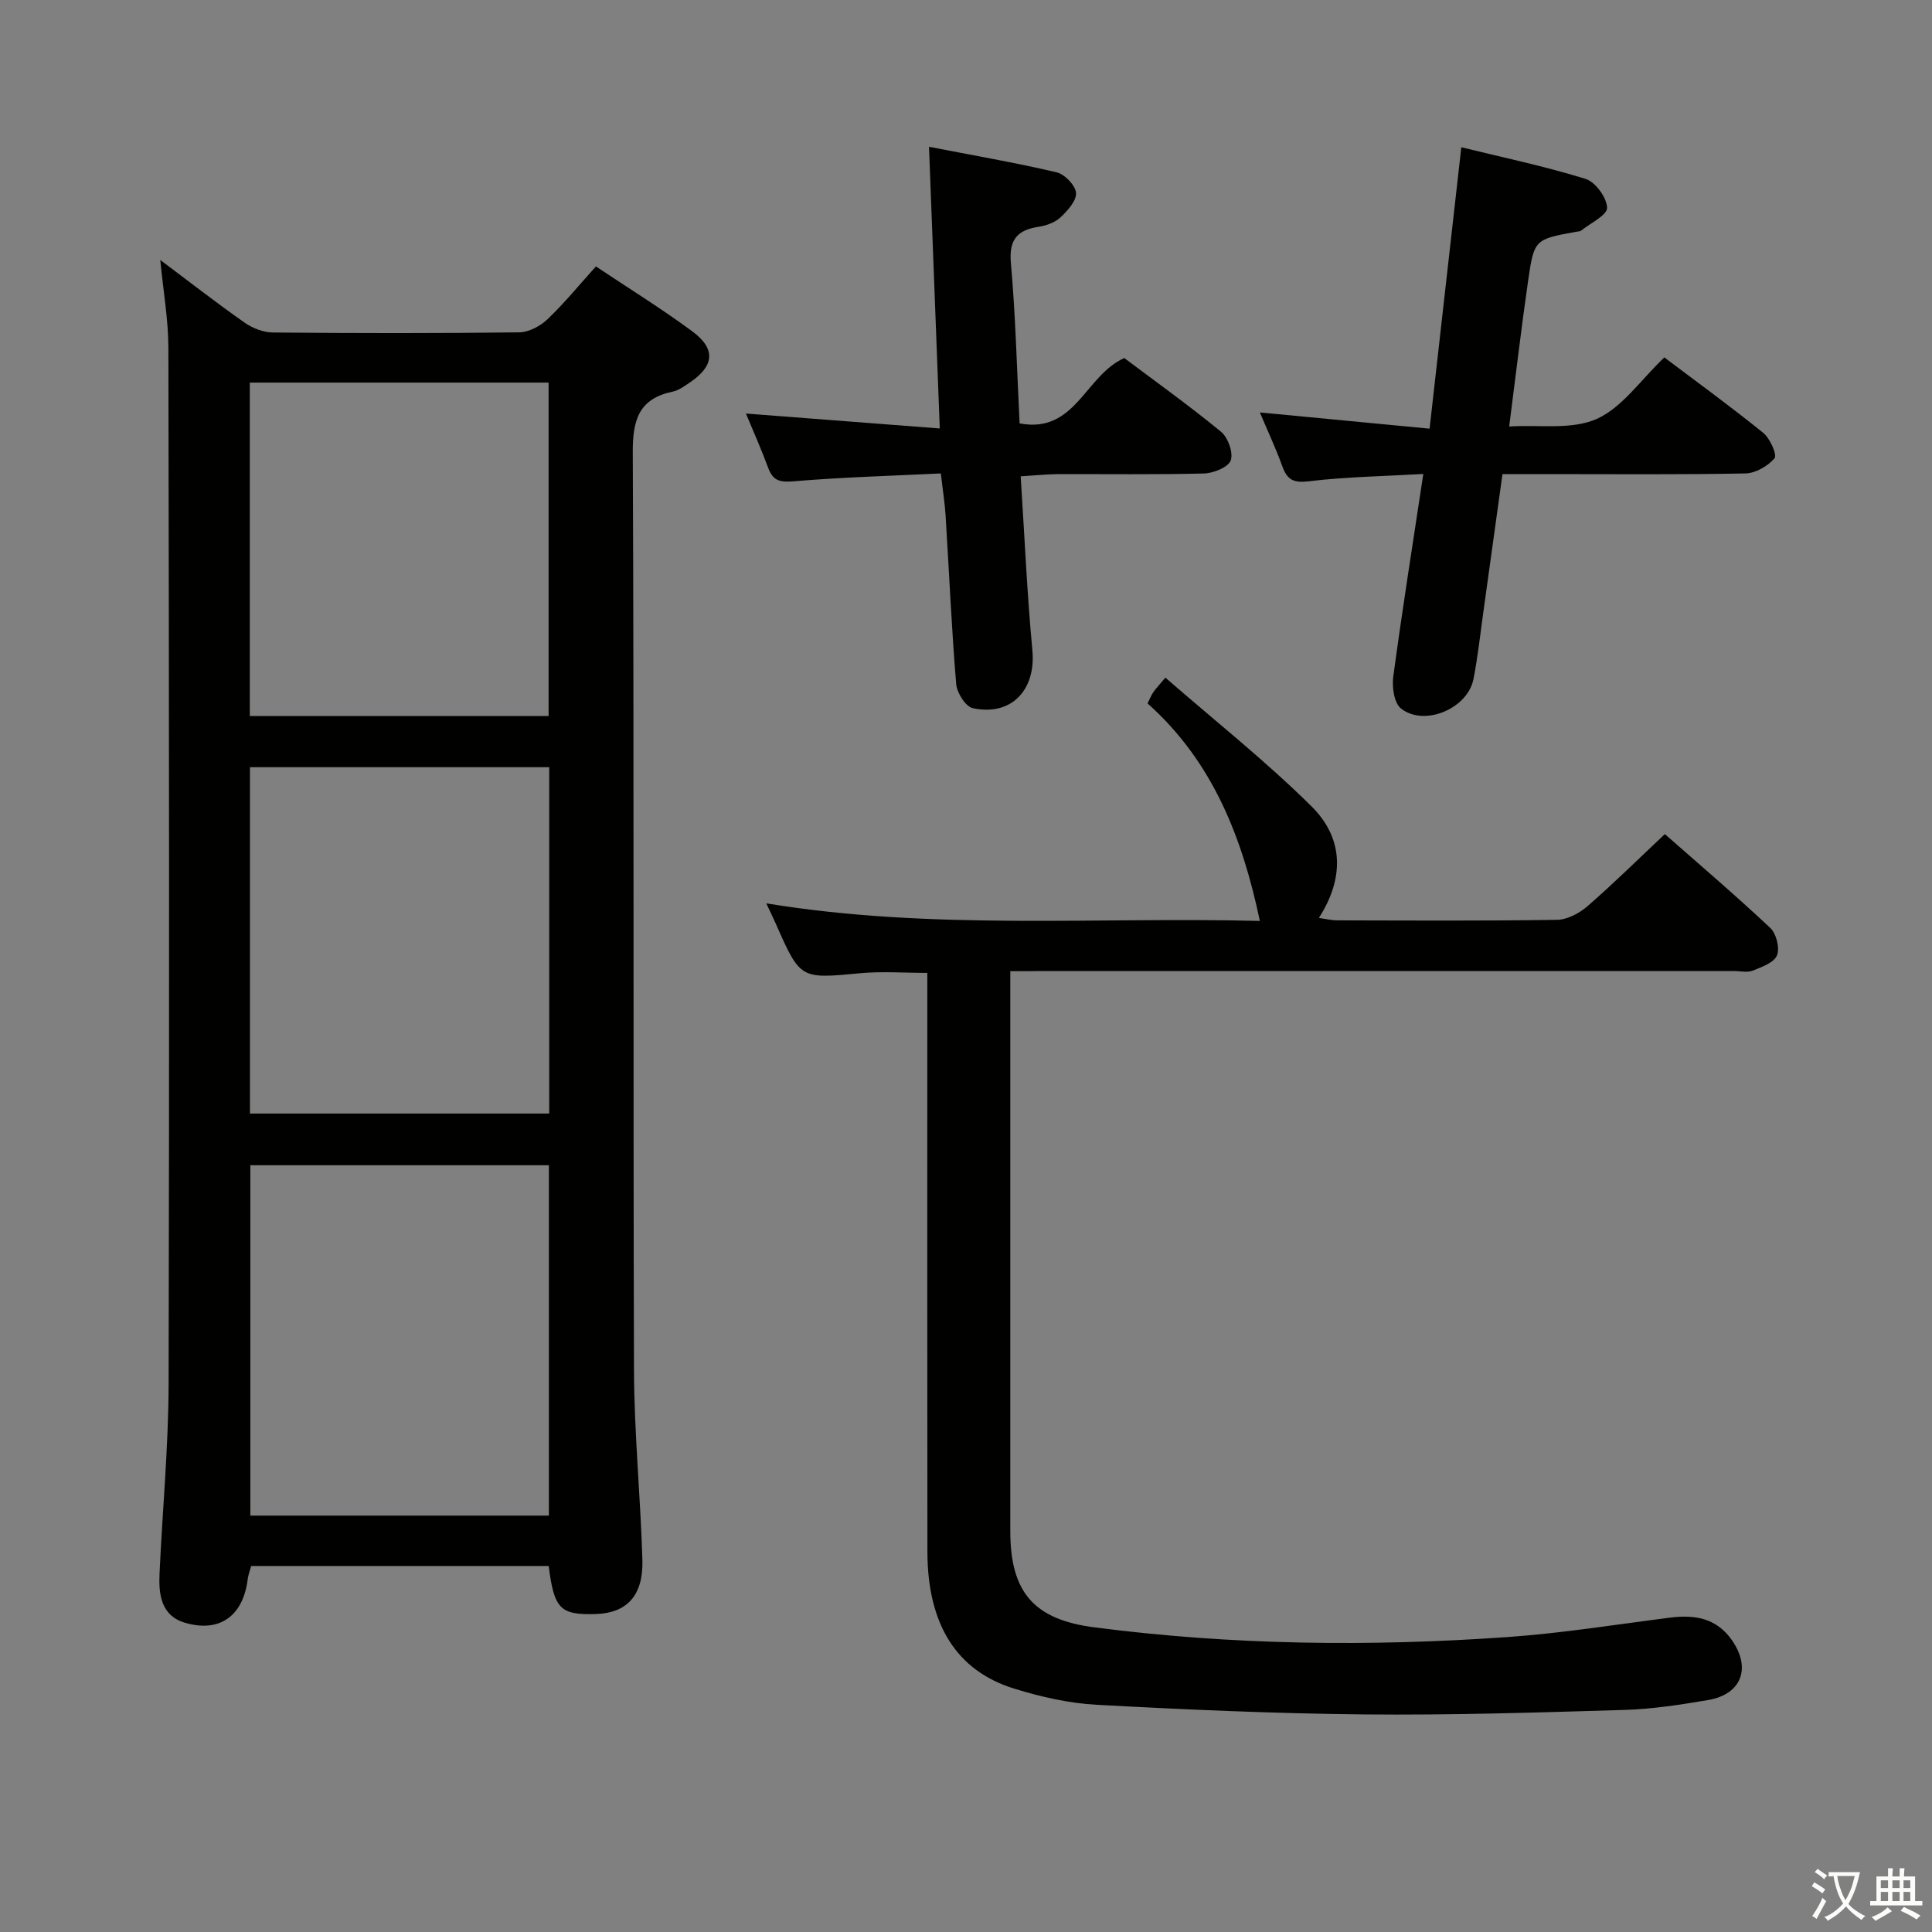 <svg enable-background="new 0 0 400 400" viewBox="0 0 400 400" xmlns="http://www.w3.org/2000/svg"><rect x="0" y="0" width="400" height="400" fill="#808080" stroke="none"/><path d="m377.9 391.2c-.2.3-.4.5-.6.8-.7-.6-1.4-1-2.2-1.5.2-.3.4-.5.5-.8.6.4 1.4.8 2.3 1.5zm-1.8 6.1c-.2-.2-.5-.4-.9-.6.4-.6.8-1.2 1.2-1.9s.7-1.3.9-1.9c.3.3.5.5.8.7-.7 1.3-1.4 2.6-2 3.7zm2.2-9c-.3.3-.5.5-.6.8-.6-.6-1.3-1.1-2-1.5.3-.3.5-.5.6-.7.6.5 1.3.9 2 1.4zm.3.2v-.9h2 4.5c-.3 1.3-.6 2.5-1 3.6s-.9 2.1-1.4 3c.4.5 1 1 1.6 1.4s1.2.8 1.9 1.1c-.3.2-.5.4-.8.8-.4-.3-1-.7-1.6-1.2s-1.2-1.1-1.6-1.6c-.5.6-1.1 1.1-1.7 1.6s-1.4.9-2.1 1.4c-.1-.3-.3-.5-.7-.8.6-.2 1.2-.5 1.9-1s1.4-1.1 2-1.8c-.5-.8-.9-1.6-1.2-2.5s-.6-2-.8-3.2c-.4.1-.7.1-1 .1zm2.5 2.7c.3 1 .7 1.7 1 2.2.3-.5.6-1.1 1-2s.6-1.9.9-3h-3.2-.4c.1.9.3 1.8.7 2.8z" fill="#fbfcfa"/><path d="m396.5 388.5v1.5 3.6h1.5v.9c-.4 0-1 0-1.7 0h-7.9c-.5 0-.9 0-1.2 0v-.9h1.3v-3.5c0-.7 0-1.2 0-1.6h2.4c0-.8 0-1.4 0-1.7h1c0 .3-.1.8-.1 1.7h1.5c0-.8 0-1.4 0-1.7h1c0 .3-.1.9-.1 1.7zm-8.2 9.2c-.2-.3-.5-.5-.8-.8.8-.3 1.4-.6 1.9-.9s1-.7 1.4-1.1c.3.3.6.5.9.8-1.6 1-2.8 1.6-3.4 2zm2.6-6.8v-1.6h-1.5v1.6zm0 2.7v-1.9h-1.5v1.9zm2.4-2.7v-1.6h-1.5v1.6zm0 2.7v-1.9h-1.5v1.9zm.2 2 .7-.8c.4.2.9.5 1.6.8s1.3.7 1.8 1c-.3.3-.5.5-.8.8-.4-.3-1.5-1-3.3-1.8zm2-4.7v-1.6h-1.4v1.6zm0 2.7v-1.9h-1.4v1.9z" fill="#fbfcfa"/><g fill="#010100"><path d="m33.18 53.82c6.06 4.54 11.67 8.92 17.49 13 1.64 1.15 3.87 2 5.84 2.02 16.99.16 33.99.18 50.98-.03 1.98-.02 4.35-1.28 5.84-2.69 3.48-3.31 6.53-7.06 10.05-10.96 6.81 4.55 13.57 8.73 19.95 13.44 4.94 3.65 4.56 7.19-.55 10.62-1.1.74-2.26 1.6-3.5 1.86-7 1.47-8.3 5.81-8.27 12.56.28 63.31.06 126.62.25 189.94.04 13.12 1.35 26.23 1.74 39.36.22 7.42-3.22 11.04-9.68 11.23-7.33.22-8.6-1.05-9.72-9.95-20.42 0-40.88 0-61.59 0-.24.87-.6 1.78-.72 2.71-.93 7.61-5.81 11.2-13.06 9.02-4.89-1.47-5.4-5.85-5.2-10.16.6-13.11 1.85-26.22 1.88-39.33.17-71.48.09-142.95-.05-214.43-.01-5.86-1.05-11.73-1.68-18.21zm80.46 259.97c0-24.46 0-48.5 0-72.54-20.8 0-41.24 0-61.81 0v72.54zm-61.89-83.24h61.96c0-24.13 0-47.89 0-71.71-20.83 0-41.37 0-61.96 0zm-.03-151.34v69.04h61.86c0-23.23 0-46.11 0-69.04-20.74 0-41.05 0-61.86 0z"/><path d="m209.17 201.07v5.95c0 36.65-.01 73.31 0 109.96 0 12.68 4.87 18.32 17.38 19.94 28.47 3.7 57.05 4.03 85.64 2.01 11.21-.79 22.36-2.59 33.52-4.01 5.11-.65 9.6.03 12.83 4.61 4.08 5.79 2.06 11.27-4.92 12.45-5.72.97-11.52 1.87-17.3 2.04-17.96.54-35.94 1.11-53.9.93-18.45-.18-36.91-.99-55.33-1.99-5.74-.31-11.54-1.63-17.05-3.33-12.03-3.69-18.01-13.35-18.03-28.37-.05-37.82-.02-75.64-.02-113.46 0-1.99 0-3.98 0-6.37-4.8 0-9.41-.36-13.95.07-12.34 1.16-12.32 1.29-17.4-10.21-.53-1.2-1.11-2.38-1.99-4.26 34.34 5.63 68.35 2.78 102.19 3.64-3.66-17.38-9.8-33.04-23.25-45.03.46-.93.75-1.67 1.18-2.31.46-.69 1.05-1.28 2.51-3.03 10.19 8.88 20.74 17.23 30.24 26.63 6.8 6.73 6.75 14.99 1.54 23.12 1.43.2 2.62.5 3.81.5 15.16.03 30.32.13 45.48-.11 2.15-.03 4.64-1.36 6.33-2.83 5.38-4.67 10.45-9.69 16.01-14.92 6.99 6.15 14.56 12.61 21.81 19.41 1.26 1.18 2.02 4.17 1.41 5.69-.6 1.5-3.13 2.42-4.99 3.16-1.15.46-2.63.09-3.97.09-47.65 0-95.3 0-142.95 0-1.96.03-3.95.03-6.83.03z"/><path d="m311.07 98.17c-1.37 9.91-2.67 19.27-3.97 28.62-.64 4.6-1.14 9.24-2.03 13.79-1.19 6.13-10.19 9.94-15.02 6.1-1.42-1.13-1.88-4.43-1.59-6.57 1.83-13.63 3.99-27.21 6.22-41.98-8.3.48-16.03.59-23.67 1.51-3.18.39-4.49-.27-5.51-3.08-1.35-3.73-3.04-7.33-4.66-11.17 11.64 1.11 22.93 2.19 35.14 3.36 2.22-19.67 4.34-38.54 6.57-58.26 8.6 2.11 17.29 3.93 25.73 6.55 2.03.63 4.39 3.87 4.45 5.97.05 1.53-3.43 3.17-5.37 4.73-.23.19-.63.17-.96.23-8.65 1.58-8.78 1.57-10.02 10.16-1.4 9.69-2.53 19.41-3.92 30.17 6.31-.39 12.97.73 18.11-1.56 5.3-2.37 9.1-8.07 14.01-12.74 6.59 4.97 13.68 10.12 20.48 15.62 1.41 1.14 2.91 4.58 2.34 5.25-1.38 1.63-3.93 3.11-6.04 3.15-13.66.27-27.32.14-40.98.14-2.97.01-5.95.01-9.31.01z"/><path d="m211.32 98.62c.81 12.48 1.32 24.26 2.42 35.99.77 8.2-4.3 13.72-12.33 12.01-1.48-.31-3.29-3.17-3.44-4.98-.96-11.6-1.47-23.23-2.19-34.85-.16-2.64-.59-5.26-.99-8.77-10.32.5-20.43.78-30.49 1.63-2.87.24-4.27-.12-5.26-2.8-1.42-3.85-3.1-7.6-4.6-11.23 13.38 1.03 26.52 2.04 40.13 3.09-.76-19.94-1.48-38.64-2.23-58.32 9.01 1.75 17.76 3.26 26.4 5.28 1.68.39 3.9 2.68 4.04 4.25.14 1.61-1.73 3.68-3.18 5.05-1.13 1.07-2.92 1.73-4.5 1.97-4.53.68-6.24 2.69-5.8 7.6.97 10.89 1.23 21.85 1.8 33.12 11.56 2.19 13.53-9.91 21.67-13.53 6.38 4.8 13.39 9.8 20.03 15.26 1.45 1.19 2.59 4.38 2 5.95-.54 1.43-3.59 2.64-5.57 2.69-10.16.26-20.33.1-30.49.14-2.32.03-4.61.28-7.42.45z"/></g></svg>
